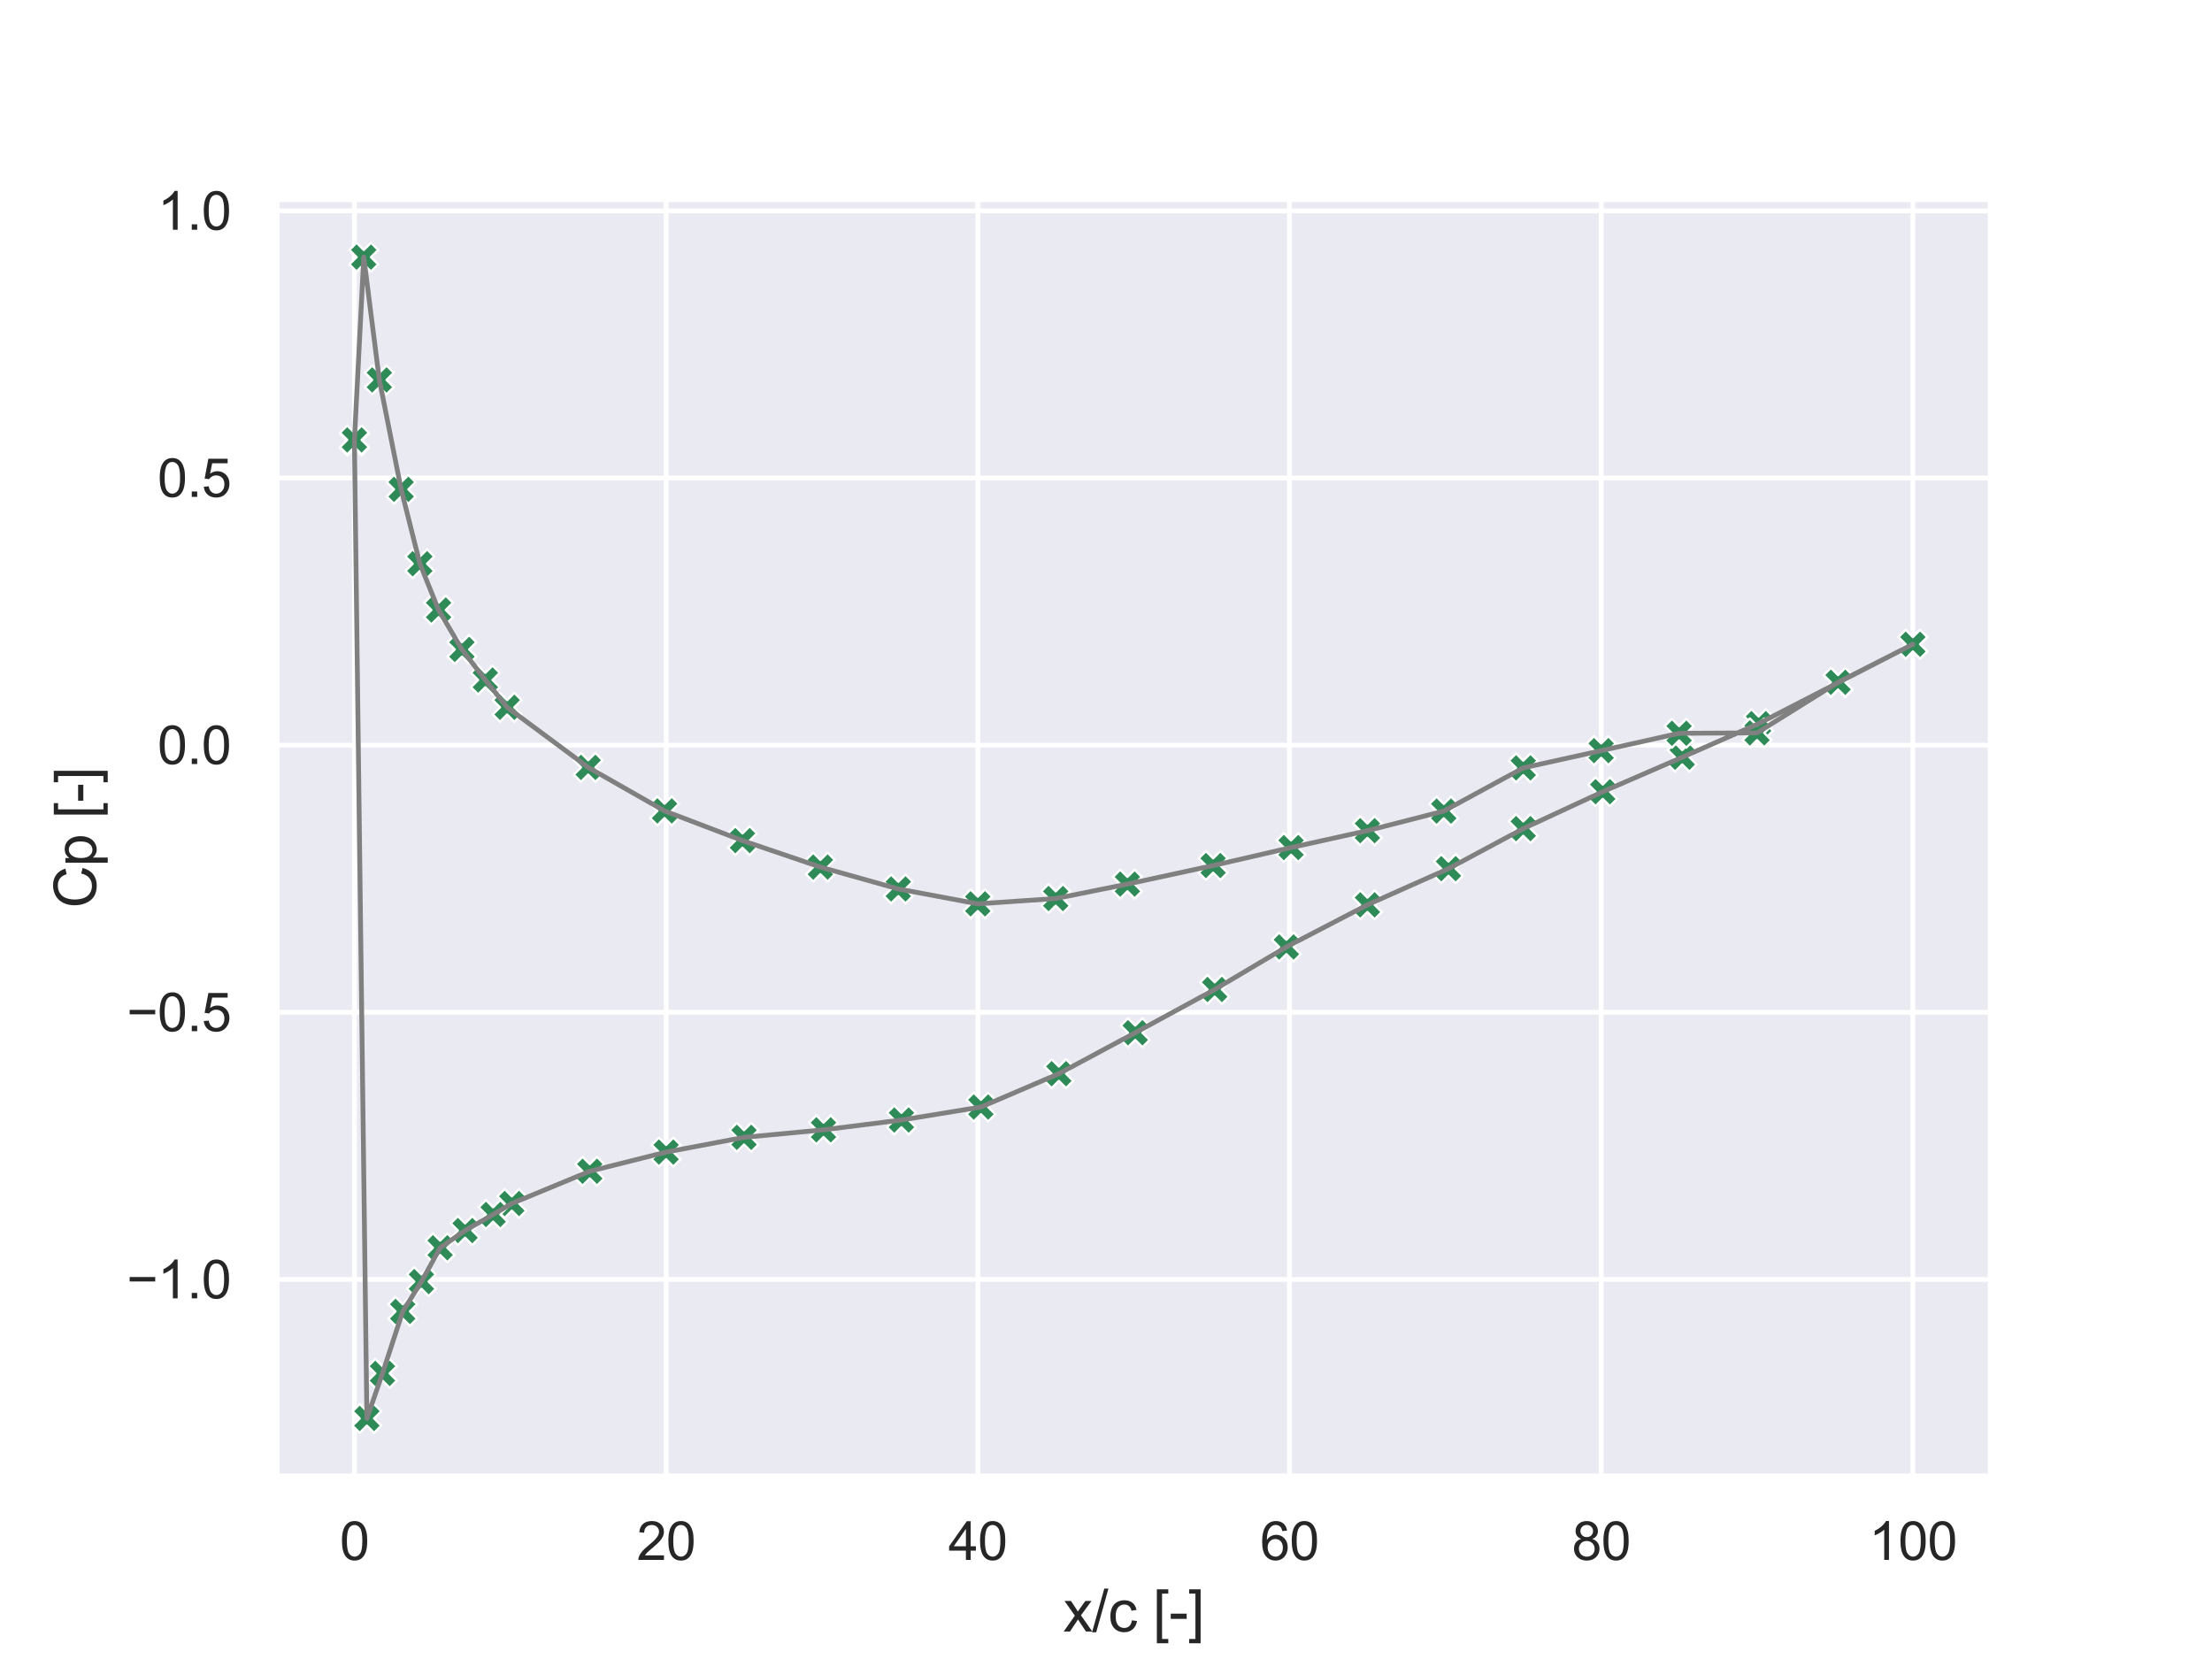 <?xml version="1.0" encoding="utf-8" standalone="no"?>
<!DOCTYPE svg PUBLIC "-//W3C//DTD SVG 1.1//EN"
  "http://www.w3.org/Graphics/SVG/1.1/DTD/svg11.dtd">
<svg xmlns:xlink="http://www.w3.org/1999/xlink" width="460.8pt" height="345.6pt" viewBox="0 0 460.8 345.6" xmlns="http://www.w3.org/2000/svg" version="1.1">
 <defs>
  <style type="text/css">*{stroke-linejoin: round; stroke-linecap: butt}</style>
 </defs>
 <g id="figure_1">
  <g id="patch_1">
   <path d="M 0 345.6 
L 460.8 345.6 
L 460.8 0 
L 0 0 
z
" style="fill: #ffffff"/>
  </g>
  <g id="axes_1">
   <g id="patch_2">
    <path d="M 57.6 307.584 
L 414.72 307.584 
L 414.72 41.472 
L 57.6 41.472 
z
" style="fill: #eaeaf2"/>
   </g>
   <g id="matplotlib.axis_1">
    <g id="xtick_1">
     <g id="line2d_1">
      <path d="M 73.833 307.584 
L 73.833 41.472 
" clip-path="url(#pecc5354c17)" style="fill: none; stroke: #ffffff; stroke-linecap: round"/>
     </g>
     <g id="text_1">
      <!-- 0 -->
      <g style="fill: #262626" transform="translate(70.774 324.958) scale(0.11 -0.11)">
       <defs>
        <path id="ArialMT-30" d="M 266 2259 
Q 266 3072 433 3567 
Q 600 4063 929 4331 
Q 1259 4600 1759 4600 
Q 2128 4600 2406 4451 
Q 2684 4303 2865 4023 
Q 3047 3744 3150 3342 
Q 3253 2941 3253 2259 
Q 3253 1453 3087 958 
Q 2922 463 2592 192 
Q 2263 -78 1759 -78 
Q 1097 -78 719 397 
Q 266 969 266 2259 
z
M 844 2259 
Q 844 1131 1108 757 
Q 1372 384 1759 384 
Q 2147 384 2411 759 
Q 2675 1134 2675 2259 
Q 2675 3391 2411 3762 
Q 2147 4134 1753 4134 
Q 1366 4134 1134 3806 
Q 844 3388 844 2259 
z
" transform="scale(0.016)"/>
       </defs>
       <use xlink:href="#ArialMT-30"/>
      </g>
     </g>
    </g>
    <g id="xtick_2">
     <g id="line2d_2">
      <path d="M 138.764 307.584 
L 138.764 41.472 
" clip-path="url(#pecc5354c17)" style="fill: none; stroke: #ffffff; stroke-linecap: round"/>
     </g>
     <g id="text_2">
      <!-- 20 -->
      <g style="fill: #262626" transform="translate(132.647 324.958) scale(0.11 -0.11)">
       <defs>
        <path id="ArialMT-32" d="M 3222 541 
L 3222 0 
L 194 0 
Q 188 203 259 391 
Q 375 700 629 1000 
Q 884 1300 1366 1694 
Q 2113 2306 2375 2664 
Q 2638 3022 2638 3341 
Q 2638 3675 2398 3904 
Q 2159 4134 1775 4134 
Q 1369 4134 1125 3890 
Q 881 3647 878 3216 
L 300 3275 
Q 359 3922 746 4261 
Q 1134 4600 1788 4600 
Q 2447 4600 2831 4234 
Q 3216 3869 3216 3328 
Q 3216 3053 3103 2787 
Q 2991 2522 2730 2228 
Q 2469 1934 1863 1422 
Q 1356 997 1212 845 
Q 1069 694 975 541 
L 3222 541 
z
" transform="scale(0.016)"/>
       </defs>
       <use xlink:href="#ArialMT-32"/>
       <use xlink:href="#ArialMT-30" x="55.615"/>
      </g>
     </g>
    </g>
    <g id="xtick_3">
     <g id="line2d_3">
      <path d="M 203.695 307.584 
L 203.695 41.472 
" clip-path="url(#pecc5354c17)" style="fill: none; stroke: #ffffff; stroke-linecap: round"/>
     </g>
     <g id="text_3">
      <!-- 40 -->
      <g style="fill: #262626" transform="translate(197.578 324.958) scale(0.11 -0.11)">
       <defs>
        <path id="ArialMT-34" d="M 2069 0 
L 2069 1097 
L 81 1097 
L 81 1613 
L 2172 4581 
L 2631 4581 
L 2631 1613 
L 3250 1613 
L 3250 1097 
L 2631 1097 
L 2631 0 
L 2069 0 
z
M 2069 1613 
L 2069 3678 
L 634 1613 
L 2069 1613 
z
" transform="scale(0.016)"/>
       </defs>
       <use xlink:href="#ArialMT-34"/>
       <use xlink:href="#ArialMT-30" x="55.615"/>
      </g>
     </g>
    </g>
    <g id="xtick_4">
     <g id="line2d_4">
      <path d="M 268.625 307.584 
L 268.625 41.472 
" clip-path="url(#pecc5354c17)" style="fill: none; stroke: #ffffff; stroke-linecap: round"/>
     </g>
     <g id="text_4">
      <!-- 60 -->
      <g style="fill: #262626" transform="translate(262.508 324.958) scale(0.11 -0.11)">
       <defs>
        <path id="ArialMT-36" d="M 3184 3459 
L 2625 3416 
Q 2550 3747 2413 3897 
Q 2184 4138 1850 4138 
Q 1581 4138 1378 3988 
Q 1113 3794 959 3422 
Q 806 3050 800 2363 
Q 1003 2672 1297 2822 
Q 1591 2972 1913 2972 
Q 2475 2972 2870 2558 
Q 3266 2144 3266 1488 
Q 3266 1056 3080 686 
Q 2894 316 2569 119 
Q 2244 -78 1831 -78 
Q 1128 -78 684 439 
Q 241 956 241 2144 
Q 241 3472 731 4075 
Q 1159 4600 1884 4600 
Q 2425 4600 2770 4297 
Q 3116 3994 3184 3459 
z
M 888 1484 
Q 888 1194 1011 928 
Q 1134 663 1356 523 
Q 1578 384 1822 384 
Q 2178 384 2434 671 
Q 2691 959 2691 1453 
Q 2691 1928 2437 2201 
Q 2184 2475 1800 2475 
Q 1419 2475 1153 2201 
Q 888 1928 888 1484 
z
" transform="scale(0.016)"/>
       </defs>
       <use xlink:href="#ArialMT-36"/>
       <use xlink:href="#ArialMT-30" x="55.615"/>
      </g>
     </g>
    </g>
    <g id="xtick_5">
     <g id="line2d_5">
      <path d="M 333.556 307.584 
L 333.556 41.472 
" clip-path="url(#pecc5354c17)" style="fill: none; stroke: #ffffff; stroke-linecap: round"/>
     </g>
     <g id="text_5">
      <!-- 80 -->
      <g style="fill: #262626" transform="translate(327.439 324.958) scale(0.11 -0.11)">
       <defs>
        <path id="ArialMT-38" d="M 1131 2484 
Q 781 2613 612 2850 
Q 444 3088 444 3419 
Q 444 3919 803 4259 
Q 1163 4600 1759 4600 
Q 2359 4600 2725 4251 
Q 3091 3903 3091 3403 
Q 3091 3084 2923 2848 
Q 2756 2613 2416 2484 
Q 2838 2347 3058 2040 
Q 3278 1734 3278 1309 
Q 3278 722 2862 322 
Q 2447 -78 1769 -78 
Q 1091 -78 675 323 
Q 259 725 259 1325 
Q 259 1772 486 2073 
Q 713 2375 1131 2484 
z
M 1019 3438 
Q 1019 3113 1228 2906 
Q 1438 2700 1772 2700 
Q 2097 2700 2305 2904 
Q 2513 3109 2513 3406 
Q 2513 3716 2298 3927 
Q 2084 4138 1766 4138 
Q 1444 4138 1231 3931 
Q 1019 3725 1019 3438 
z
M 838 1322 
Q 838 1081 952 856 
Q 1066 631 1291 507 
Q 1516 384 1775 384 
Q 2178 384 2440 643 
Q 2703 903 2703 1303 
Q 2703 1709 2433 1975 
Q 2163 2241 1756 2241 
Q 1359 2241 1098 1978 
Q 838 1716 838 1322 
z
" transform="scale(0.016)"/>
       </defs>
       <use xlink:href="#ArialMT-38"/>
       <use xlink:href="#ArialMT-30" x="55.615"/>
      </g>
     </g>
    </g>
    <g id="xtick_6">
     <g id="line2d_6">
      <path d="M 398.487 307.584 
L 398.487 41.472 
" clip-path="url(#pecc5354c17)" style="fill: none; stroke: #ffffff; stroke-linecap: round"/>
     </g>
     <g id="text_6">
      <!-- 100 -->
      <g style="fill: #262626" transform="translate(389.312 324.958) scale(0.11 -0.11)">
       <defs>
        <path id="ArialMT-31" d="M 2384 0 
L 1822 0 
L 1822 3584 
Q 1619 3391 1289 3197 
Q 959 3003 697 2906 
L 697 3450 
Q 1169 3672 1522 3987 
Q 1875 4303 2022 4600 
L 2384 4600 
L 2384 0 
z
" transform="scale(0.016)"/>
       </defs>
       <use xlink:href="#ArialMT-31"/>
       <use xlink:href="#ArialMT-30" x="55.615"/>
       <use xlink:href="#ArialMT-30" x="111.23"/>
      </g>
     </g>
    </g>
    <g id="text_7">
     <!-- x/c [-] -->
     <g style="fill: #262626" transform="translate(221.495 339.879) scale(0.12 -0.12)">
      <defs>
       <path id="ArialMT-78" d="M 47 0 
L 1259 1725 
L 138 3319 
L 841 3319 
L 1350 2541 
Q 1494 2319 1581 2169 
Q 1719 2375 1834 2534 
L 2394 3319 
L 3066 3319 
L 1919 1756 
L 3153 0 
L 2463 0 
L 1781 1031 
L 1600 1309 
L 728 0 
L 47 0 
z
" transform="scale(0.016)"/>
       <path id="ArialMT-2f" d="M 0 -78 
L 1328 4659 
L 1778 4659 
L 453 -78 
L 0 -78 
z
" transform="scale(0.016)"/>
       <path id="ArialMT-63" d="M 2588 1216 
L 3141 1144 
Q 3050 572 2676 248 
Q 2303 -75 1759 -75 
Q 1078 -75 664 370 
Q 250 816 250 1647 
Q 250 2184 428 2587 
Q 606 2991 970 3192 
Q 1334 3394 1763 3394 
Q 2303 3394 2647 3120 
Q 2991 2847 3088 2344 
L 2541 2259 
Q 2463 2594 2264 2762 
Q 2066 2931 1784 2931 
Q 1359 2931 1093 2626 
Q 828 2322 828 1663 
Q 828 994 1084 691 
Q 1341 388 1753 388 
Q 2084 388 2306 591 
Q 2528 794 2588 1216 
z
" transform="scale(0.016)"/>
       <path id="ArialMT-20" transform="scale(0.016)"/>
       <path id="ArialMT-5b" d="M 434 -1272 
L 434 4581 
L 1675 4581 
L 1675 4116 
L 997 4116 
L 997 -806 
L 1675 -806 
L 1675 -1272 
L 434 -1272 
z
" transform="scale(0.016)"/>
       <path id="ArialMT-2d" d="M 203 1375 
L 203 1941 
L 1931 1941 
L 1931 1375 
L 203 1375 
z
" transform="scale(0.016)"/>
       <path id="ArialMT-5d" d="M 1363 -1272 
L 122 -1272 
L 122 -806 
L 800 -806 
L 800 4116 
L 122 4116 
L 122 4581 
L 1363 4581 
L 1363 -1272 
z
" transform="scale(0.016)"/>
      </defs>
      <use xlink:href="#ArialMT-78"/>
      <use xlink:href="#ArialMT-2f" x="50"/>
      <use xlink:href="#ArialMT-63" x="77.783"/>
      <use xlink:href="#ArialMT-20" x="127.783"/>
      <use xlink:href="#ArialMT-5b" x="155.566"/>
      <use xlink:href="#ArialMT-2d" x="183.35"/>
      <use xlink:href="#ArialMT-5d" x="216.65"/>
     </g>
    </g>
   </g>
   <g id="matplotlib.axis_2">
    <g id="ytick_1">
     <g id="line2d_7">
      <path d="M 57.6 266.53 
L 414.72 266.53 
" clip-path="url(#pecc5354c17)" style="fill: none; stroke: #ffffff; stroke-linecap: round"/>
     </g>
     <g id="text_8">
      <!-- −1.0 -->
      <g style="fill: #262626" transform="translate(26.385 270.467) scale(0.11 -0.11)">
       <defs>
        <path id="ArialMT-2212" d="M 3381 1997 
L 356 1997 
L 356 2522 
L 3381 2522 
L 3381 1997 
z
" transform="scale(0.016)"/>
        <path id="ArialMT-2e" d="M 581 0 
L 581 641 
L 1222 641 
L 1222 0 
L 581 0 
z
" transform="scale(0.016)"/>
       </defs>
       <use xlink:href="#ArialMT-2212"/>
       <use xlink:href="#ArialMT-31" x="58.398"/>
       <use xlink:href="#ArialMT-2e" x="114.014"/>
       <use xlink:href="#ArialMT-30" x="141.797"/>
      </g>
     </g>
    </g>
    <g id="ytick_2">
     <g id="line2d_8">
      <path d="M 57.6 210.878 
L 414.72 210.878 
" clip-path="url(#pecc5354c17)" style="fill: none; stroke: #ffffff; stroke-linecap: round"/>
     </g>
     <g id="text_9">
      <!-- −0.5 -->
      <g style="fill: #262626" transform="translate(26.385 214.815) scale(0.11 -0.11)">
       <defs>
        <path id="ArialMT-35" d="M 266 1200 
L 856 1250 
Q 922 819 1161 601 
Q 1400 384 1738 384 
Q 2144 384 2425 690 
Q 2706 997 2706 1503 
Q 2706 1984 2436 2262 
Q 2166 2541 1728 2541 
Q 1456 2541 1237 2417 
Q 1019 2294 894 2097 
L 366 2166 
L 809 4519 
L 3088 4519 
L 3088 3981 
L 1259 3981 
L 1013 2750 
Q 1425 3038 1878 3038 
Q 2478 3038 2890 2622 
Q 3303 2206 3303 1553 
Q 3303 931 2941 478 
Q 2500 -78 1738 -78 
Q 1113 -78 717 272 
Q 322 622 266 1200 
z
" transform="scale(0.016)"/>
       </defs>
       <use xlink:href="#ArialMT-2212"/>
       <use xlink:href="#ArialMT-30" x="58.398"/>
       <use xlink:href="#ArialMT-2e" x="114.014"/>
       <use xlink:href="#ArialMT-35" x="141.797"/>
      </g>
     </g>
    </g>
    <g id="ytick_3">
     <g id="line2d_9">
      <path d="M 57.6 155.226 
L 414.72 155.226 
" clip-path="url(#pecc5354c17)" style="fill: none; stroke: #ffffff; stroke-linecap: round"/>
     </g>
     <g id="text_10">
      <!-- 0.0 -->
      <g style="fill: #262626" transform="translate(32.81 159.163) scale(0.11 -0.11)">
       <use xlink:href="#ArialMT-30"/>
       <use xlink:href="#ArialMT-2e" x="55.615"/>
       <use xlink:href="#ArialMT-30" x="83.398"/>
      </g>
     </g>
    </g>
    <g id="ytick_4">
     <g id="line2d_10">
      <path d="M 57.6 99.574 
L 414.72 99.574 
" clip-path="url(#pecc5354c17)" style="fill: none; stroke: #ffffff; stroke-linecap: round"/>
     </g>
     <g id="text_11">
      <!-- 0.5 -->
      <g style="fill: #262626" transform="translate(32.81 103.511) scale(0.11 -0.11)">
       <use xlink:href="#ArialMT-30"/>
       <use xlink:href="#ArialMT-2e" x="55.615"/>
       <use xlink:href="#ArialMT-35" x="83.398"/>
      </g>
     </g>
    </g>
    <g id="ytick_5">
     <g id="line2d_11">
      <path d="M 57.6 43.922 
L 414.72 43.922 
" clip-path="url(#pecc5354c17)" style="fill: none; stroke: #ffffff; stroke-linecap: round"/>
     </g>
     <g id="text_12">
      <!-- 1.0 -->
      <g style="fill: #262626" transform="translate(32.81 47.859) scale(0.11 -0.11)">
       <use xlink:href="#ArialMT-31"/>
       <use xlink:href="#ArialMT-2e" x="55.615"/>
       <use xlink:href="#ArialMT-30" x="83.398"/>
      </g>
     </g>
    </g>
    <g id="text_13">
     <!-- Cp [-] -->
     <g style="fill: #262626" transform="translate(20 189.196) rotate(-90) scale(0.12 -0.12)">
      <defs>
       <path id="ArialMT-43" d="M 3763 1606 
L 4369 1453 
Q 4178 706 3683 314 
Q 3188 -78 2472 -78 
Q 1731 -78 1267 223 
Q 803 525 561 1097 
Q 319 1669 319 2325 
Q 319 3041 592 3573 
Q 866 4106 1370 4382 
Q 1875 4659 2481 4659 
Q 3169 4659 3637 4309 
Q 4106 3959 4291 3325 
L 3694 3184 
Q 3534 3684 3231 3912 
Q 2928 4141 2469 4141 
Q 1941 4141 1586 3887 
Q 1231 3634 1087 3207 
Q 944 2781 944 2328 
Q 944 1744 1114 1308 
Q 1284 872 1643 656 
Q 2003 441 2422 441 
Q 2931 441 3284 734 
Q 3638 1028 3763 1606 
z
" transform="scale(0.016)"/>
       <path id="ArialMT-70" d="M 422 -1272 
L 422 3319 
L 934 3319 
L 934 2888 
Q 1116 3141 1344 3267 
Q 1572 3394 1897 3394 
Q 2322 3394 2647 3175 
Q 2972 2956 3137 2557 
Q 3303 2159 3303 1684 
Q 3303 1175 3120 767 
Q 2938 359 2589 142 
Q 2241 -75 1856 -75 
Q 1575 -75 1351 44 
Q 1128 163 984 344 
L 984 -1272 
L 422 -1272 
z
M 931 1641 
Q 931 1000 1190 694 
Q 1450 388 1819 388 
Q 2194 388 2461 705 
Q 2728 1022 2728 1688 
Q 2728 2322 2467 2637 
Q 2206 2953 1844 2953 
Q 1484 2953 1207 2617 
Q 931 2281 931 1641 
z
" transform="scale(0.016)"/>
      </defs>
      <use xlink:href="#ArialMT-43"/>
      <use xlink:href="#ArialMT-70" x="72.217"/>
      <use xlink:href="#ArialMT-20" x="127.832"/>
      <use xlink:href="#ArialMT-5b" x="155.615"/>
      <use xlink:href="#ArialMT-2d" x="183.398"/>
      <use xlink:href="#ArialMT-5d" x="216.699"/>
     </g>
    </g>
   </g>
   <g id="PathCollection_1">
    <defs>
     <path id="m8f59899b61" d="M -1.5 3 
L 0 1.5 
L 1.5 3 
L 3 1.5 
L 1.5 0 
L 3 -1.5 
L 1.5 -3 
L 0 -1.5 
L -1.5 -3 
L -3 -1.5 
L -1.5 0 
L -3 1.5 
z
" style="stroke: #ffffff; stroke-width: 0.48"/>
    </defs>
    <g clip-path="url(#pecc5354c17)">
     <use xlink:href="#m8f59899b61" x="398.487" y="134.213" style="fill: #2e8b57; stroke: #ffffff; stroke-width: 0.48"/>
     <use xlink:href="#m8f59899b61" x="382.904" y="142.211" style="fill: #2e8b57; stroke: #ffffff; stroke-width: 0.48"/>
     <use xlink:href="#m8f59899b61" x="366.346" y="150.746" style="fill: #2e8b57; stroke: #ffffff; stroke-width: 0.48"/>
     <use xlink:href="#m8f59899b61" x="350.438" y="157.752" style="fill: #2e8b57; stroke: #ffffff; stroke-width: 0.48"/>
     <use xlink:href="#m8f59899b61" x="333.881" y="164.93" style="fill: #2e8b57; stroke: #ffffff; stroke-width: 0.48"/>
     <use xlink:href="#m8f59899b61" x="317.324" y="172.614" style="fill: #2e8b57; stroke: #ffffff; stroke-width: 0.48"/>
     <use xlink:href="#m8f59899b61" x="301.74" y="180.959" style="fill: #2e8b57; stroke: #ffffff; stroke-width: 0.48"/>
     <use xlink:href="#m8f59899b61" x="284.858" y="188.491" style="fill: #2e8b57; stroke: #ffffff; stroke-width: 0.48"/>
     <use xlink:href="#m8f59899b61" x="267.976" y="197.266" style="fill: #2e8b57; stroke: #ffffff; stroke-width: 0.48"/>
     <use xlink:href="#m8f59899b61" x="253.042" y="206.128" style="fill: #2e8b57; stroke: #ffffff; stroke-width: 0.48"/>
     <use xlink:href="#m8f59899b61" x="236.485" y="215.14" style="fill: #2e8b57; stroke: #ffffff; stroke-width: 0.48"/>
     <use xlink:href="#m8f59899b61" x="220.577" y="223.668" style="fill: #2e8b57; stroke: #ffffff; stroke-width: 0.48"/>
     <use xlink:href="#m8f59899b61" x="204.344" y="230.613" style="fill: #2e8b57; stroke: #ffffff; stroke-width: 0.48"/>
     <use xlink:href="#m8f59899b61" x="187.786" y="233.319" style="fill: #2e8b57; stroke: #ffffff; stroke-width: 0.48"/>
     <use xlink:href="#m8f59899b61" x="171.554" y="235.365" style="fill: #2e8b57; stroke: #ffffff; stroke-width: 0.48"/>
     <use xlink:href="#m8f59899b61" x="154.996" y="236.931" style="fill: #2e8b57; stroke: #ffffff; stroke-width: 0.48"/>
     <use xlink:href="#m8f59899b61" x="138.764" y="240.001" style="fill: #2e8b57; stroke: #ffffff; stroke-width: 0.48"/>
     <use xlink:href="#m8f59899b61" x="122.856" y="243.998" style="fill: #2e8b57; stroke: #ffffff; stroke-width: 0.48"/>
     <use xlink:href="#m8f59899b61" x="106.623" y="250.71" style="fill: #2e8b57; stroke: #ffffff; stroke-width: 0.48"/>
     <use xlink:href="#m8f59899b61" x="102.727" y="253.001" style="fill: #2e8b57; stroke: #ffffff; stroke-width: 0.48"/>
     <use xlink:href="#m8f59899b61" x="96.883" y="256.344" style="fill: #2e8b57; stroke: #ffffff; stroke-width: 0.48"/>
     <use xlink:href="#m8f59899b61" x="91.689" y="259.936" style="fill: #2e8b57; stroke: #ffffff; stroke-width: 0.48"/>
     <use xlink:href="#m8f59899b61" x="87.793" y="266.981" style="fill: #2e8b57; stroke: #ffffff; stroke-width: 0.48"/>
     <use xlink:href="#m8f59899b61" x="83.897" y="273.191" style="fill: #2e8b57; stroke: #ffffff; stroke-width: 0.48"/>
     <use xlink:href="#m8f59899b61" x="79.677" y="286.107" style="fill: #2e8b57; stroke: #ffffff; stroke-width: 0.48"/>
     <use xlink:href="#m8f59899b61" x="76.43" y="295.488" style="fill: #2e8b57; stroke: #ffffff; stroke-width: 0.48"/>
     <use xlink:href="#m8f59899b61" x="73.833" y="91.847" style="fill: #2e8b57; stroke: #ffffff; stroke-width: 0.48"/>
     <use xlink:href="#m8f59899b61" x="73.833" y="91.643" style="fill: #2e8b57; stroke: #ffffff; stroke-width: 0.48"/>
     <use xlink:href="#m8f59899b61" x="75.781" y="53.568" style="fill: #2e8b57; stroke: #ffffff; stroke-width: 0.48"/>
     <use xlink:href="#m8f59899b61" x="79.027" y="79.147" style="fill: #2e8b57; stroke: #ffffff; stroke-width: 0.48"/>
     <use xlink:href="#m8f59899b61" x="83.572" y="101.938" style="fill: #2e8b57; stroke: #ffffff; stroke-width: 0.48"/>
     <use xlink:href="#m8f59899b61" x="87.468" y="117.433" style="fill: #2e8b57; stroke: #ffffff; stroke-width: 0.48"/>
     <use xlink:href="#m8f59899b61" x="91.364" y="127.074" style="fill: #2e8b57; stroke: #ffffff; stroke-width: 0.48"/>
     <use xlink:href="#m8f59899b61" x="96.234" y="135.291" style="fill: #2e8b57; stroke: #ffffff; stroke-width: 0.48"/>
     <use xlink:href="#m8f59899b61" x="101.104" y="141.659" style="fill: #2e8b57; stroke: #ffffff; stroke-width: 0.48"/>
     <use xlink:href="#m8f59899b61" x="105.649" y="147.346" style="fill: #2e8b57; stroke: #ffffff; stroke-width: 0.48"/>
     <use xlink:href="#m8f59899b61" x="122.531" y="159.865" style="fill: #2e8b57; stroke: #ffffff; stroke-width: 0.48"/>
     <use xlink:href="#m8f59899b61" x="138.439" y="168.927" style="fill: #2e8b57; stroke: #ffffff; stroke-width: 0.48"/>
     <use xlink:href="#m8f59899b61" x="154.672" y="175.111" style="fill: #2e8b57; stroke: #ffffff; stroke-width: 0.48"/>
     <use xlink:href="#m8f59899b61" x="170.904" y="180.628" style="fill: #2e8b57; stroke: #ffffff; stroke-width: 0.48"/>
     <use xlink:href="#m8f59899b61" x="187.137" y="185.184" style="fill: #2e8b57; stroke: #ffffff; stroke-width: 0.48"/>
     <use xlink:href="#m8f59899b61" x="203.695" y="188.285" style="fill: #2e8b57; stroke: #ffffff; stroke-width: 0.48"/>
     <use xlink:href="#m8f59899b61" x="219.927" y="187.18" style="fill: #2e8b57; stroke: #ffffff; stroke-width: 0.48"/>
     <use xlink:href="#m8f59899b61" x="234.861" y="184.174" style="fill: #2e8b57; stroke: #ffffff; stroke-width: 0.48"/>
     <use xlink:href="#m8f59899b61" x="252.717" y="180.307" style="fill: #2e8b57; stroke: #ffffff; stroke-width: 0.48"/>
     <use xlink:href="#m8f59899b61" x="268.95" y="176.564" style="fill: #2e8b57; stroke: #ffffff; stroke-width: 0.48"/>
     <use xlink:href="#m8f59899b61" x="284.858" y="173.045" style="fill: #2e8b57; stroke: #ffffff; stroke-width: 0.48"/>
     <use xlink:href="#m8f59899b61" x="300.766" y="168.964" style="fill: #2e8b57; stroke: #ffffff; stroke-width: 0.48"/>
     <use xlink:href="#m8f59899b61" x="317.324" y="159.964" style="fill: #2e8b57; stroke: #ffffff; stroke-width: 0.48"/>
     <use xlink:href="#m8f59899b61" x="333.556" y="156.372" style="fill: #2e8b57; stroke: #ffffff; stroke-width: 0.48"/>
     <use xlink:href="#m8f59899b61" x="349.789" y="152.756" style="fill: #2e8b57; stroke: #ffffff; stroke-width: 0.48"/>
     <use xlink:href="#m8f59899b61" x="366.022" y="152.672" style="fill: #2e8b57; stroke: #ffffff; stroke-width: 0.48"/>
     <use xlink:href="#m8f59899b61" x="382.904" y="142.135" style="fill: #2e8b57; stroke: #ffffff; stroke-width: 0.48"/>
     <use xlink:href="#m8f59899b61" x="398.487" y="134.213" style="fill: #2e8b57; stroke: #ffffff; stroke-width: 0.48"/>
    </g>
   </g>
   <g id="line2d_12">
    <path d="M 398.487 134.213 
L 382.904 142.211 
L 366.346 150.746 
L 350.438 157.752 
L 333.881 164.93 
L 317.324 172.614 
L 301.74 180.959 
L 284.858 188.491 
L 267.976 197.266 
L 253.042 206.128 
L 236.485 215.14 
L 220.577 223.668 
L 204.344 230.613 
L 187.786 233.319 
L 171.554 235.365 
L 154.996 236.931 
L 138.764 240.001 
L 122.856 243.998 
L 106.623 250.71 
L 102.727 253.001 
L 96.883 256.344 
L 91.689 259.936 
L 87.793 266.981 
L 83.897 273.191 
L 79.677 286.107 
L 76.43 295.488 
L 73.833 91.847 
L 73.833 91.643 
L 75.781 53.568 
L 79.027 79.147 
L 83.572 101.938 
L 87.468 117.433 
L 91.364 127.074 
L 96.234 135.291 
L 101.104 141.659 
L 105.649 147.346 
L 122.531 159.865 
L 138.439 168.927 
L 154.672 175.111 
L 170.904 180.628 
L 187.137 185.184 
L 203.695 188.285 
L 219.927 187.18 
L 234.861 184.174 
L 252.717 180.307 
L 268.95 176.564 
L 284.858 173.045 
L 300.766 168.964 
L 317.324 159.964 
L 333.556 156.372 
L 349.789 152.756 
L 366.022 152.672 
L 382.904 142.135 
L 398.487 134.213 
" clip-path="url(#pecc5354c17)" style="fill: none; stroke: #808080; stroke-linecap: round"/>
   </g>
   <g id="patch_3">
    <path d="M 57.6 307.584 
L 57.6 41.472 
" style="fill: none; stroke: #ffffff; stroke-width: 1.25; stroke-linejoin: miter; stroke-linecap: square"/>
   </g>
   <g id="patch_4">
    <path d="M 414.72 307.584 
L 414.72 41.472 
" style="fill: none; stroke: #ffffff; stroke-width: 1.25; stroke-linejoin: miter; stroke-linecap: square"/>
   </g>
   <g id="patch_5">
    <path d="M 57.6 307.584 
L 414.72 307.584 
" style="fill: none; stroke: #ffffff; stroke-width: 1.25; stroke-linejoin: miter; stroke-linecap: square"/>
   </g>
   <g id="patch_6">
    <path d="M 57.6 41.472 
L 414.72 41.472 
" style="fill: none; stroke: #ffffff; stroke-width: 1.25; stroke-linejoin: miter; stroke-linecap: square"/>
   </g>
  </g>
 </g>
 <defs>
  <clipPath id="pecc5354c17">
   <rect x="57.6" y="41.472" width="357.12" height="266.112"/>
  </clipPath>
 </defs>
</svg>
